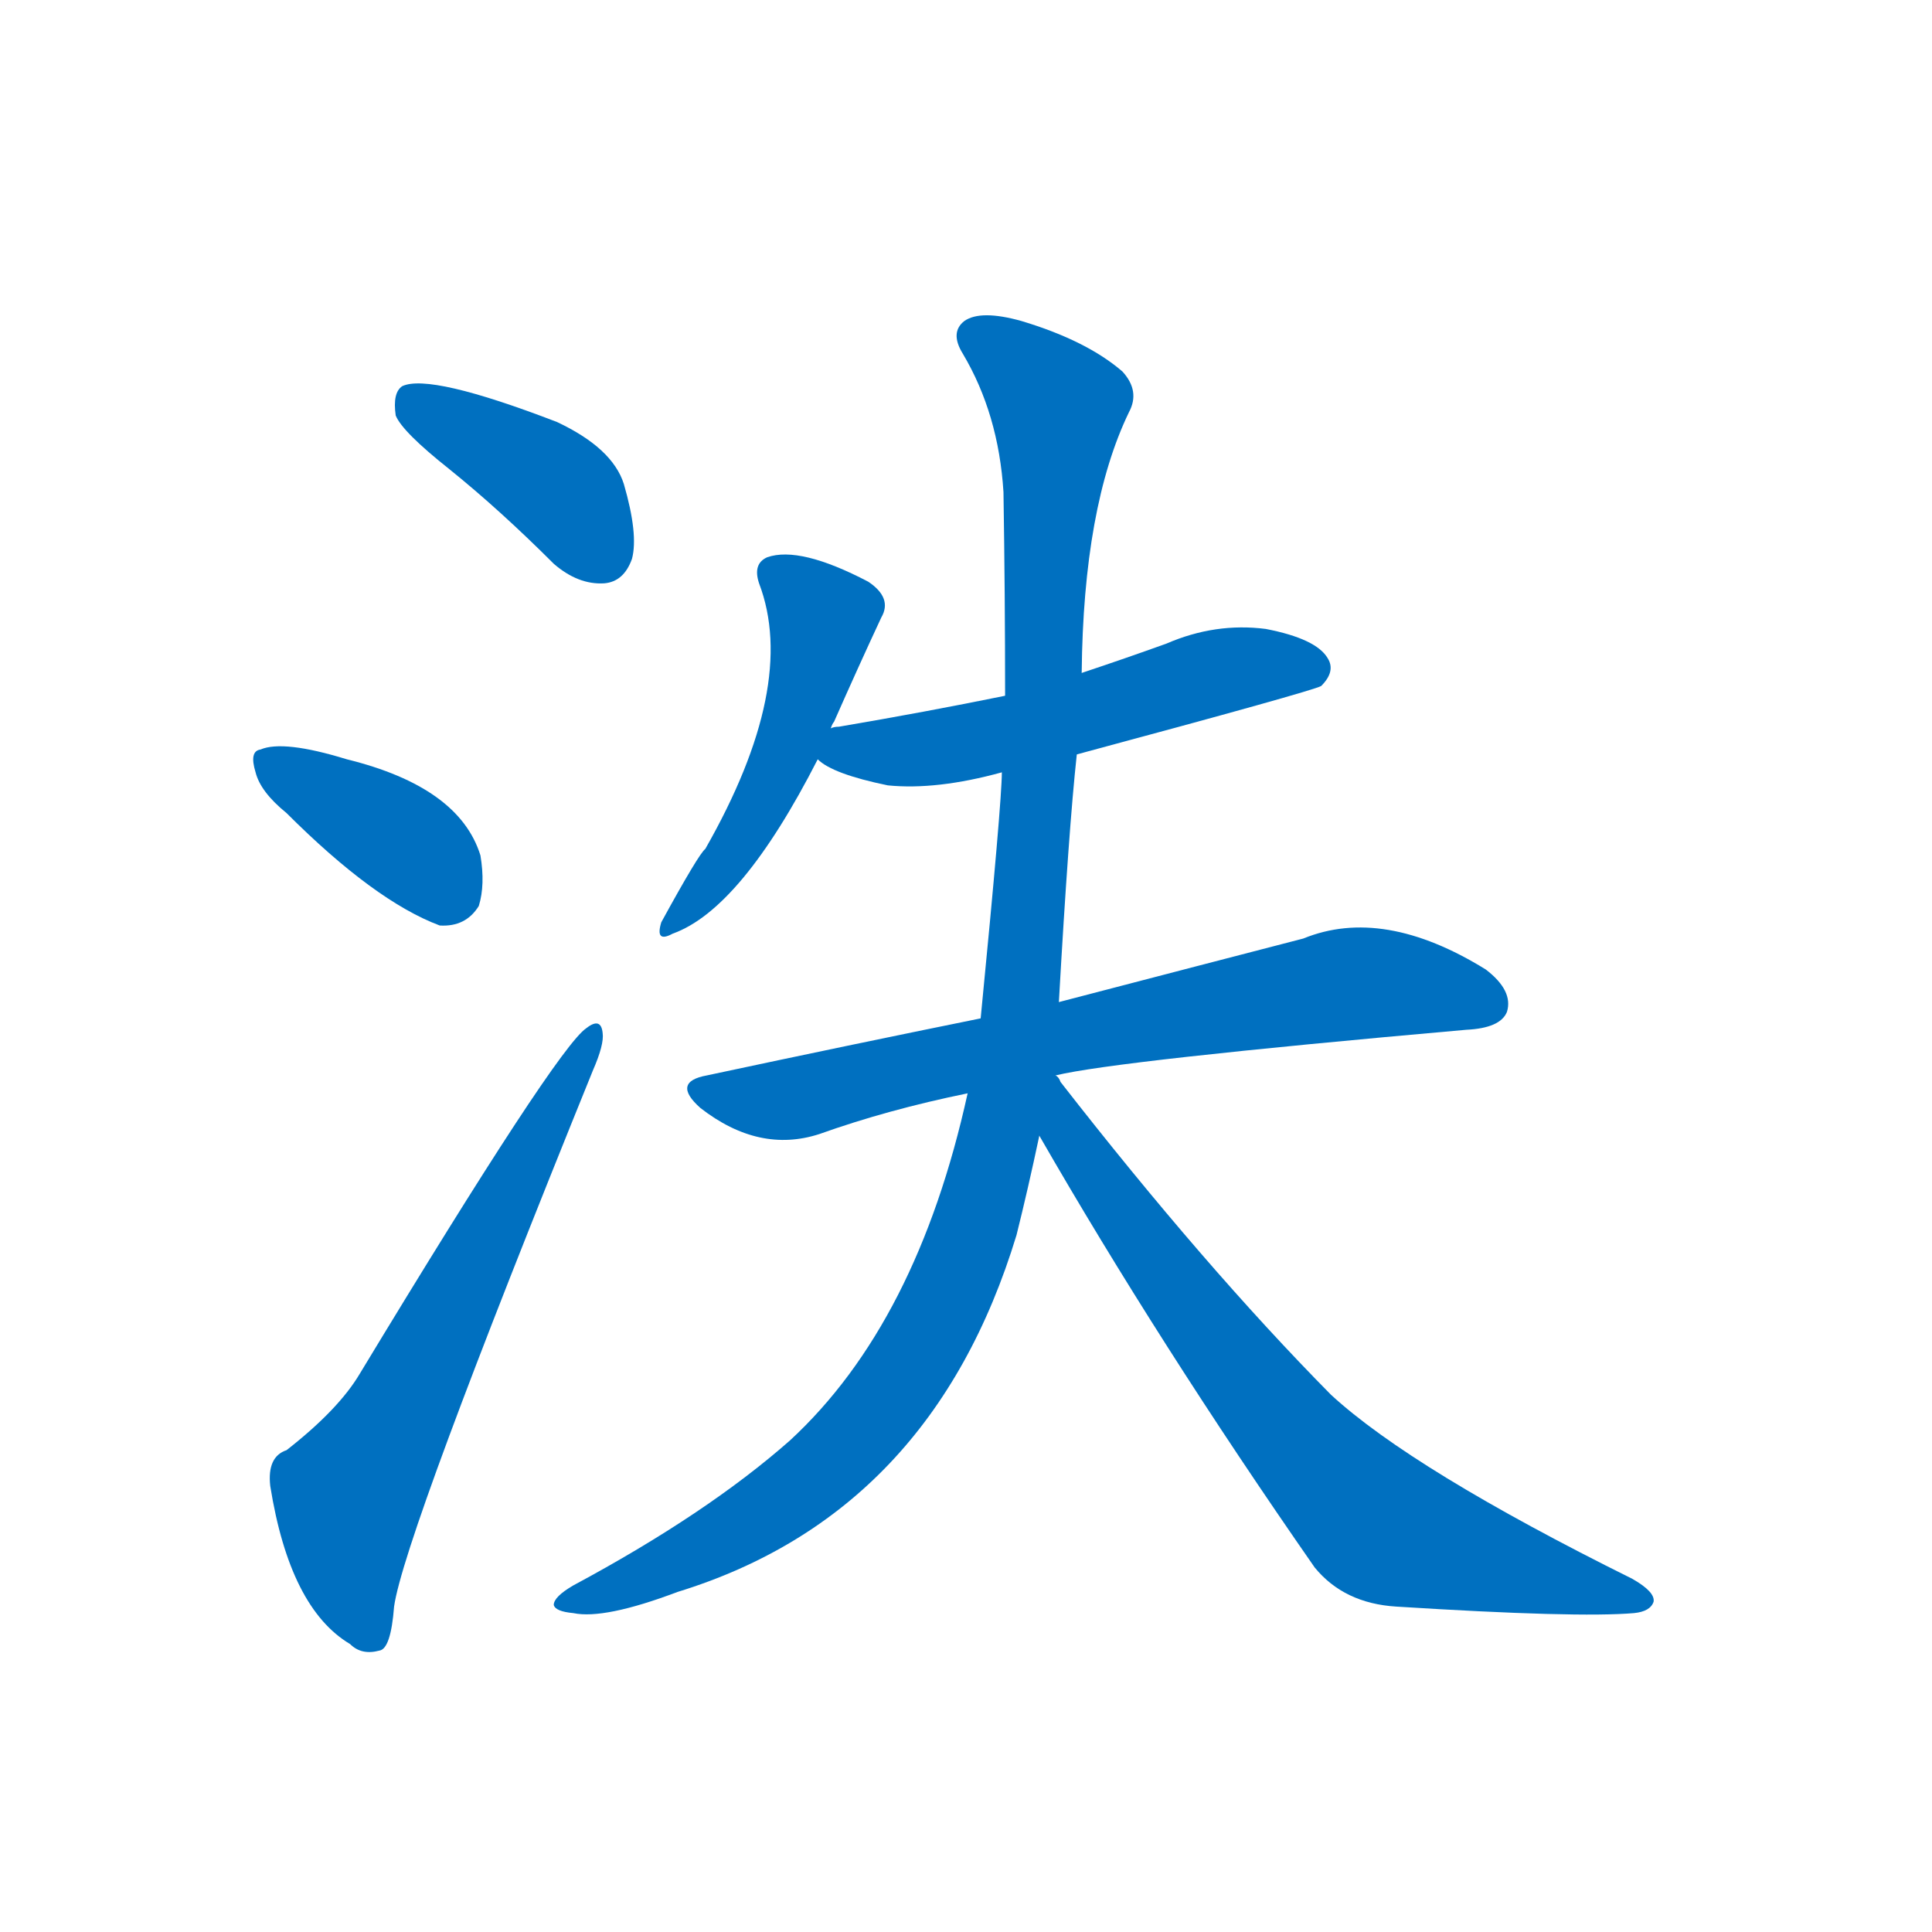 <svg width='83' height='83' >
                                <g transform="translate(3, 70) scale(0.07, -0.07)">
                                    <!-- 先将完整的字以灰色字体绘制完成，层级位于下面 -->
                                                                        <path d="M 233 712 Q 264 687 297 654 Q 312 641 328 642 Q 340 643 345 657 Q 349 672 340 703 Q 333 725 299 741 Q 221 771 204 763 Q 198 759 200 745 Q 204 735 233 712 Z" style="fill: #0070C0;"></path>
                                                                        <path d="M 133 501 Q 187 447 227 432 Q 243 431 251 444 Q 255 457 252 475 Q 239 517 170 534 Q 131 546 117 540 Q 110 539 114 526 Q 117 514 133 501 Z" style="fill: #0070C0;"></path>
                                                                        <path d="M 133 110 Q 121 106 123 88 Q 135 13 172 -9 Q 179 -16 190 -13 Q 197 -12 199 14 Q 205 57 321 343 Q 328 359 327 366 Q 326 376 317 369 Q 299 357 178 157 Q 165 135 133 110 Z" style="fill: #0070C0;"></path>
                                                                        <path d="M 467 553 Q 468 556 469 557 Q 484 591 498 621 Q 505 633 490 643 Q 448 665 428 658 Q 419 654 423 642 Q 447 579 390 479 Q 386 476 363 434 Q 359 421 370 427 Q 412 442 459 534 L 467 553 Z" style="fill: #0070C0;"></path>
                                                                        <path d="M 618 537 Q 763 576 768 579 Q 777 588 772 596 Q 765 608 734 614 Q 703 618 673 605 Q 648 596 621 587 L 574 573 Q 525 563 472 554 Q 469 554 467 553 C 438 548 438 548 459 534 Q 468 525 502 518 Q 532 515 572 526 L 618 537 Z" style="fill: #0070C0;"></path>
                                                                        <path d="M 605 340 Q 642 349 857 368 Q 878 369 882 379 Q 886 392 869 405 Q 806 444 757 424 Q 699 409 607 385 L 559 375 Q 480 359 391 340 Q 369 336 387 320 Q 423 292 460 304 Q 502 319 551 329 L 605 340 Z" style="fill: #0070C0;"></path>
                                                                        <path d="M 607 385 Q 613 491 618 537 L 621 587 Q 622 689 650 747 Q 657 760 646 772 Q 624 791 584 803 Q 559 810 549 803 Q 540 796 548 783 Q 570 746 573 698 Q 574 635 574 573 L 572 526 Q 572 508 559 375 L 551 329 Q 520 188 442 116 Q 391 71 309 27 Q 297 20 297 15 Q 298 11 309 10 Q 328 6 373 23 Q 529 71 581 242 Q 588 270 595 303 L 607 385 Z" style="fill: #0070C0;"></path>
                                                                        <path d="M 595 303 Q 668 176 764 38 Q 782 16 814 14 Q 925 7 960 10 Q 970 11 972 17 Q 973 23 959 31 Q 824 98 774 144 Q 696 223 608 336 Q 607 339 605 340 C 587 364 569 347 595 303 Z" style="fill: #0070C0;"></path>
                                    
                                    
                                                                                                                                                                                                                                                                                                                                                                                                                                                                                                                                                                                                                                                                                                            </g>
                            </svg>